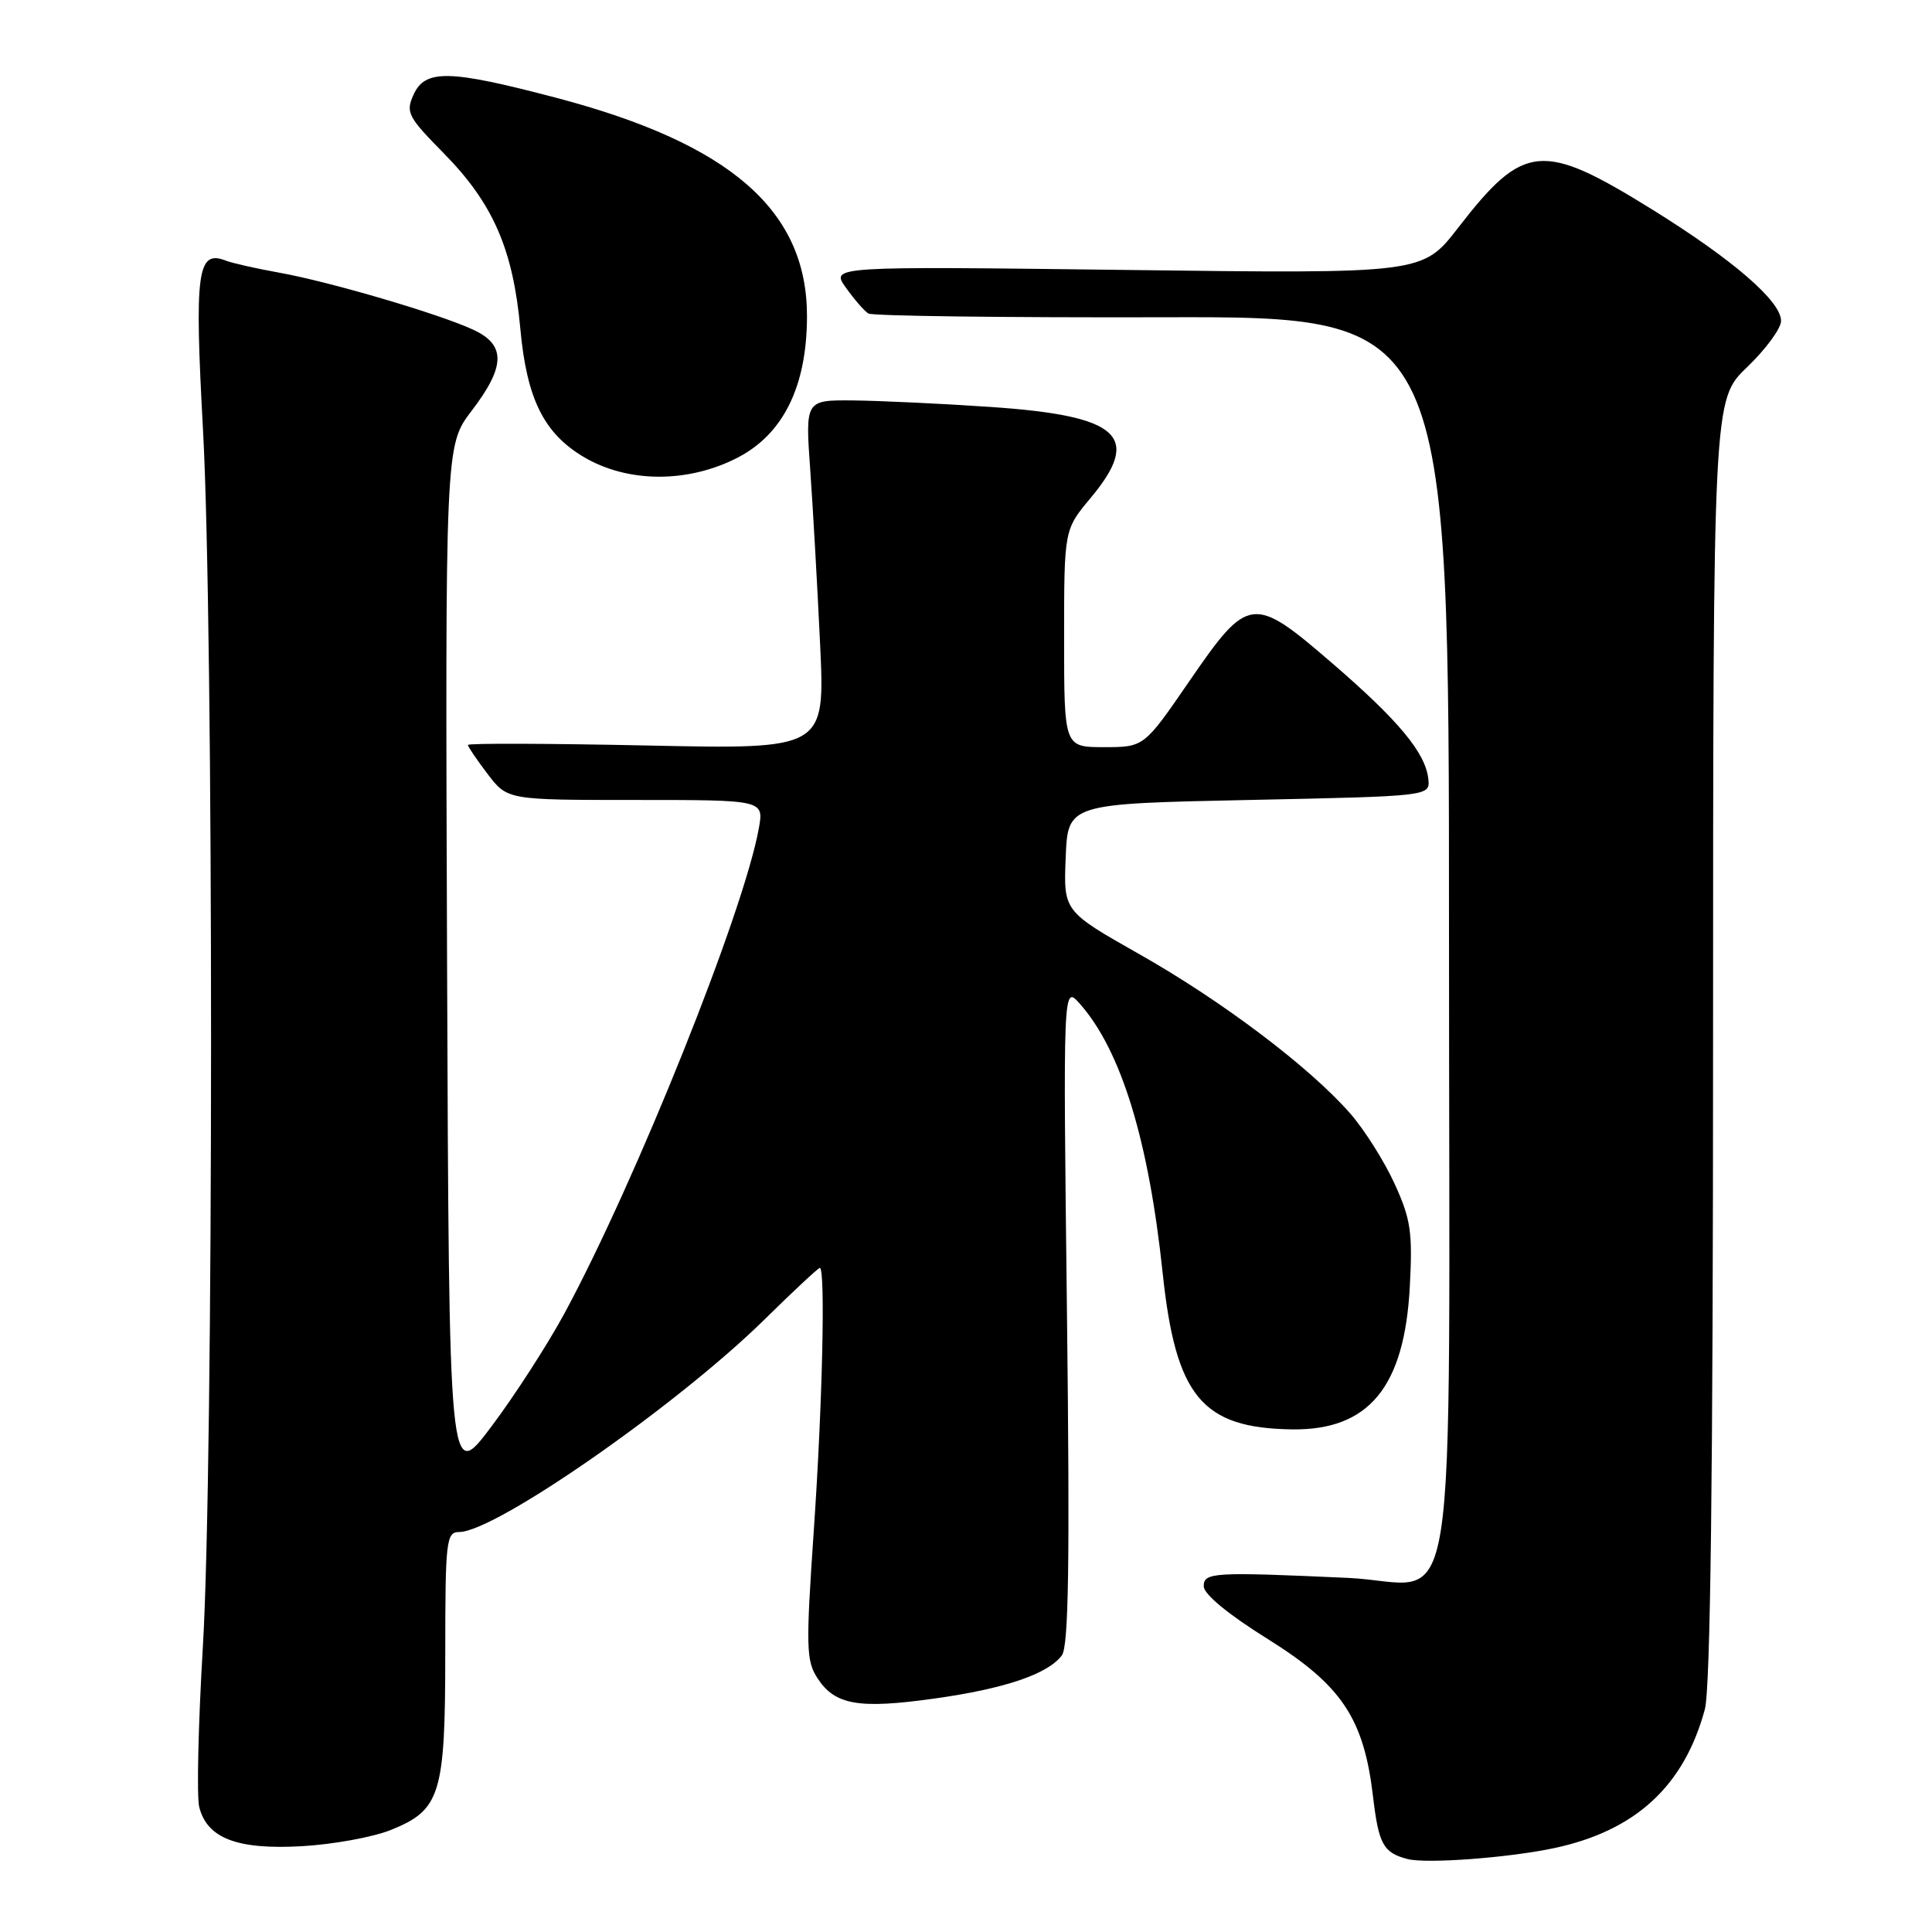 <?xml version="1.0" encoding="UTF-8" standalone="no"?>
<!DOCTYPE svg PUBLIC "-//W3C//DTD SVG 1.1//EN" "http://www.w3.org/Graphics/SVG/1.1/DTD/svg11.dtd" >
<svg xmlns="http://www.w3.org/2000/svg" xmlns:xlink="http://www.w3.org/1999/xlink" version="1.1" viewBox="0 0 256 256">
 <g >
 <path fill="currentColor"
d=" M 206.00 244.87 C 216.75 242.56 223.15 236.65 225.90 226.50 C 226.64 223.77 226.99 195.51 226.99 137.73 C 227.00 52.97 227.00 52.97 231.50 48.65 C 233.97 46.28 236.00 43.52 236.00 42.52 C 236.00 39.91 229.62 34.40 218.94 27.77 C 204.34 18.71 201.92 18.93 193.21 30.18 C 188.50 36.27 188.50 36.27 149.28 35.77 C 110.06 35.28 110.06 35.28 112.08 38.11 C 113.19 39.67 114.53 41.21 115.06 41.54 C 115.59 41.87 133.12 42.09 154.01 42.04 C 192.00 41.93 192.00 41.93 192.00 123.81 C 192.00 219.92 193.59 209.77 178.63 209.08 C 160.75 208.27 159.50 208.34 159.50 210.19 C 159.50 211.24 162.77 213.93 168.00 217.19 C 177.78 223.30 180.71 227.68 181.93 238.03 C 182.68 244.38 183.29 245.49 186.50 246.33 C 188.99 246.99 200.00 246.16 206.00 244.87 Z  M 51.79 242.48 C 58.37 239.83 59.00 237.79 59.00 219.05 C 59.00 204.13 59.13 203.00 60.84 203.00 C 65.61 203.00 89.68 186.25 101.26 174.88 C 105.11 171.09 108.43 168.00 108.63 168.00 C 109.39 168.00 108.98 186.10 107.84 202.67 C 106.77 218.30 106.81 220.06 108.34 222.40 C 110.65 225.93 113.80 226.47 123.79 225.07 C 133.11 223.77 138.82 221.84 140.70 219.35 C 141.60 218.15 141.77 207.15 141.38 174.13 C 140.86 130.50 140.86 130.50 143.08 133.00 C 148.54 139.16 152.20 151.05 154.06 168.69 C 155.79 185.04 159.26 189.23 171.19 189.40 C 181.38 189.54 186.11 183.80 186.81 170.44 C 187.19 163.25 186.93 161.52 184.77 156.81 C 183.41 153.84 180.77 149.66 178.90 147.53 C 173.55 141.41 161.94 132.64 150.98 126.44 C 140.92 120.74 140.92 120.74 141.21 113.62 C 141.50 106.50 141.50 106.50 165.50 106.00 C 189.50 105.50 189.50 105.50 189.26 103.22 C 188.89 99.76 185.33 95.47 176.50 87.86 C 166.01 78.81 165.41 78.89 157.60 90.25 C 151.59 99.00 151.59 99.00 146.29 99.00 C 141.00 99.00 141.00 99.00 141.00 84.59 C 141.00 70.19 141.00 70.19 144.50 66.00 C 151.37 57.78 148.39 55.08 131.20 53.92 C 124.77 53.48 116.62 53.10 113.10 53.06 C 106.70 53.00 106.70 53.00 107.36 62.25 C 107.72 67.34 108.31 77.75 108.67 85.40 C 109.32 99.29 109.32 99.29 85.66 98.78 C 72.65 98.51 62.00 98.47 62.00 98.71 C 62.00 98.94 63.18 100.68 64.62 102.57 C 67.24 106.00 67.24 106.00 84.23 106.00 C 101.22 106.00 101.22 106.00 100.55 109.75 C 98.58 120.79 84.29 156.45 74.81 174.00 C 72.58 178.12 68.23 184.88 65.13 189.00 C 59.50 196.50 59.50 196.50 59.24 127.77 C 58.99 59.04 58.99 59.04 62.49 54.44 C 66.98 48.56 67.05 45.72 62.75 43.71 C 58.32 41.63 43.71 37.33 37.00 36.13 C 33.98 35.59 30.78 34.87 29.91 34.53 C 26.14 33.06 25.75 35.97 26.90 56.97 C 28.33 83.04 28.32 194.12 26.88 218.21 C 26.27 228.51 26.05 238.07 26.40 239.44 C 27.44 243.59 31.44 245.12 40.00 244.63 C 44.12 244.40 49.43 243.43 51.79 242.48 Z  M 97.74 60.64 C 103.79 57.51 106.90 51.21 106.93 42.00 C 106.99 27.92 96.83 19.04 73.67 12.95 C 59.50 9.22 56.34 9.16 54.80 12.54 C 53.73 14.88 54.04 15.48 58.78 20.29 C 65.34 26.95 67.99 33.02 68.95 43.59 C 69.80 52.86 72.07 57.43 77.38 60.57 C 83.21 64.01 91.17 64.03 97.74 60.64 Z "/>
</g>
</svg>